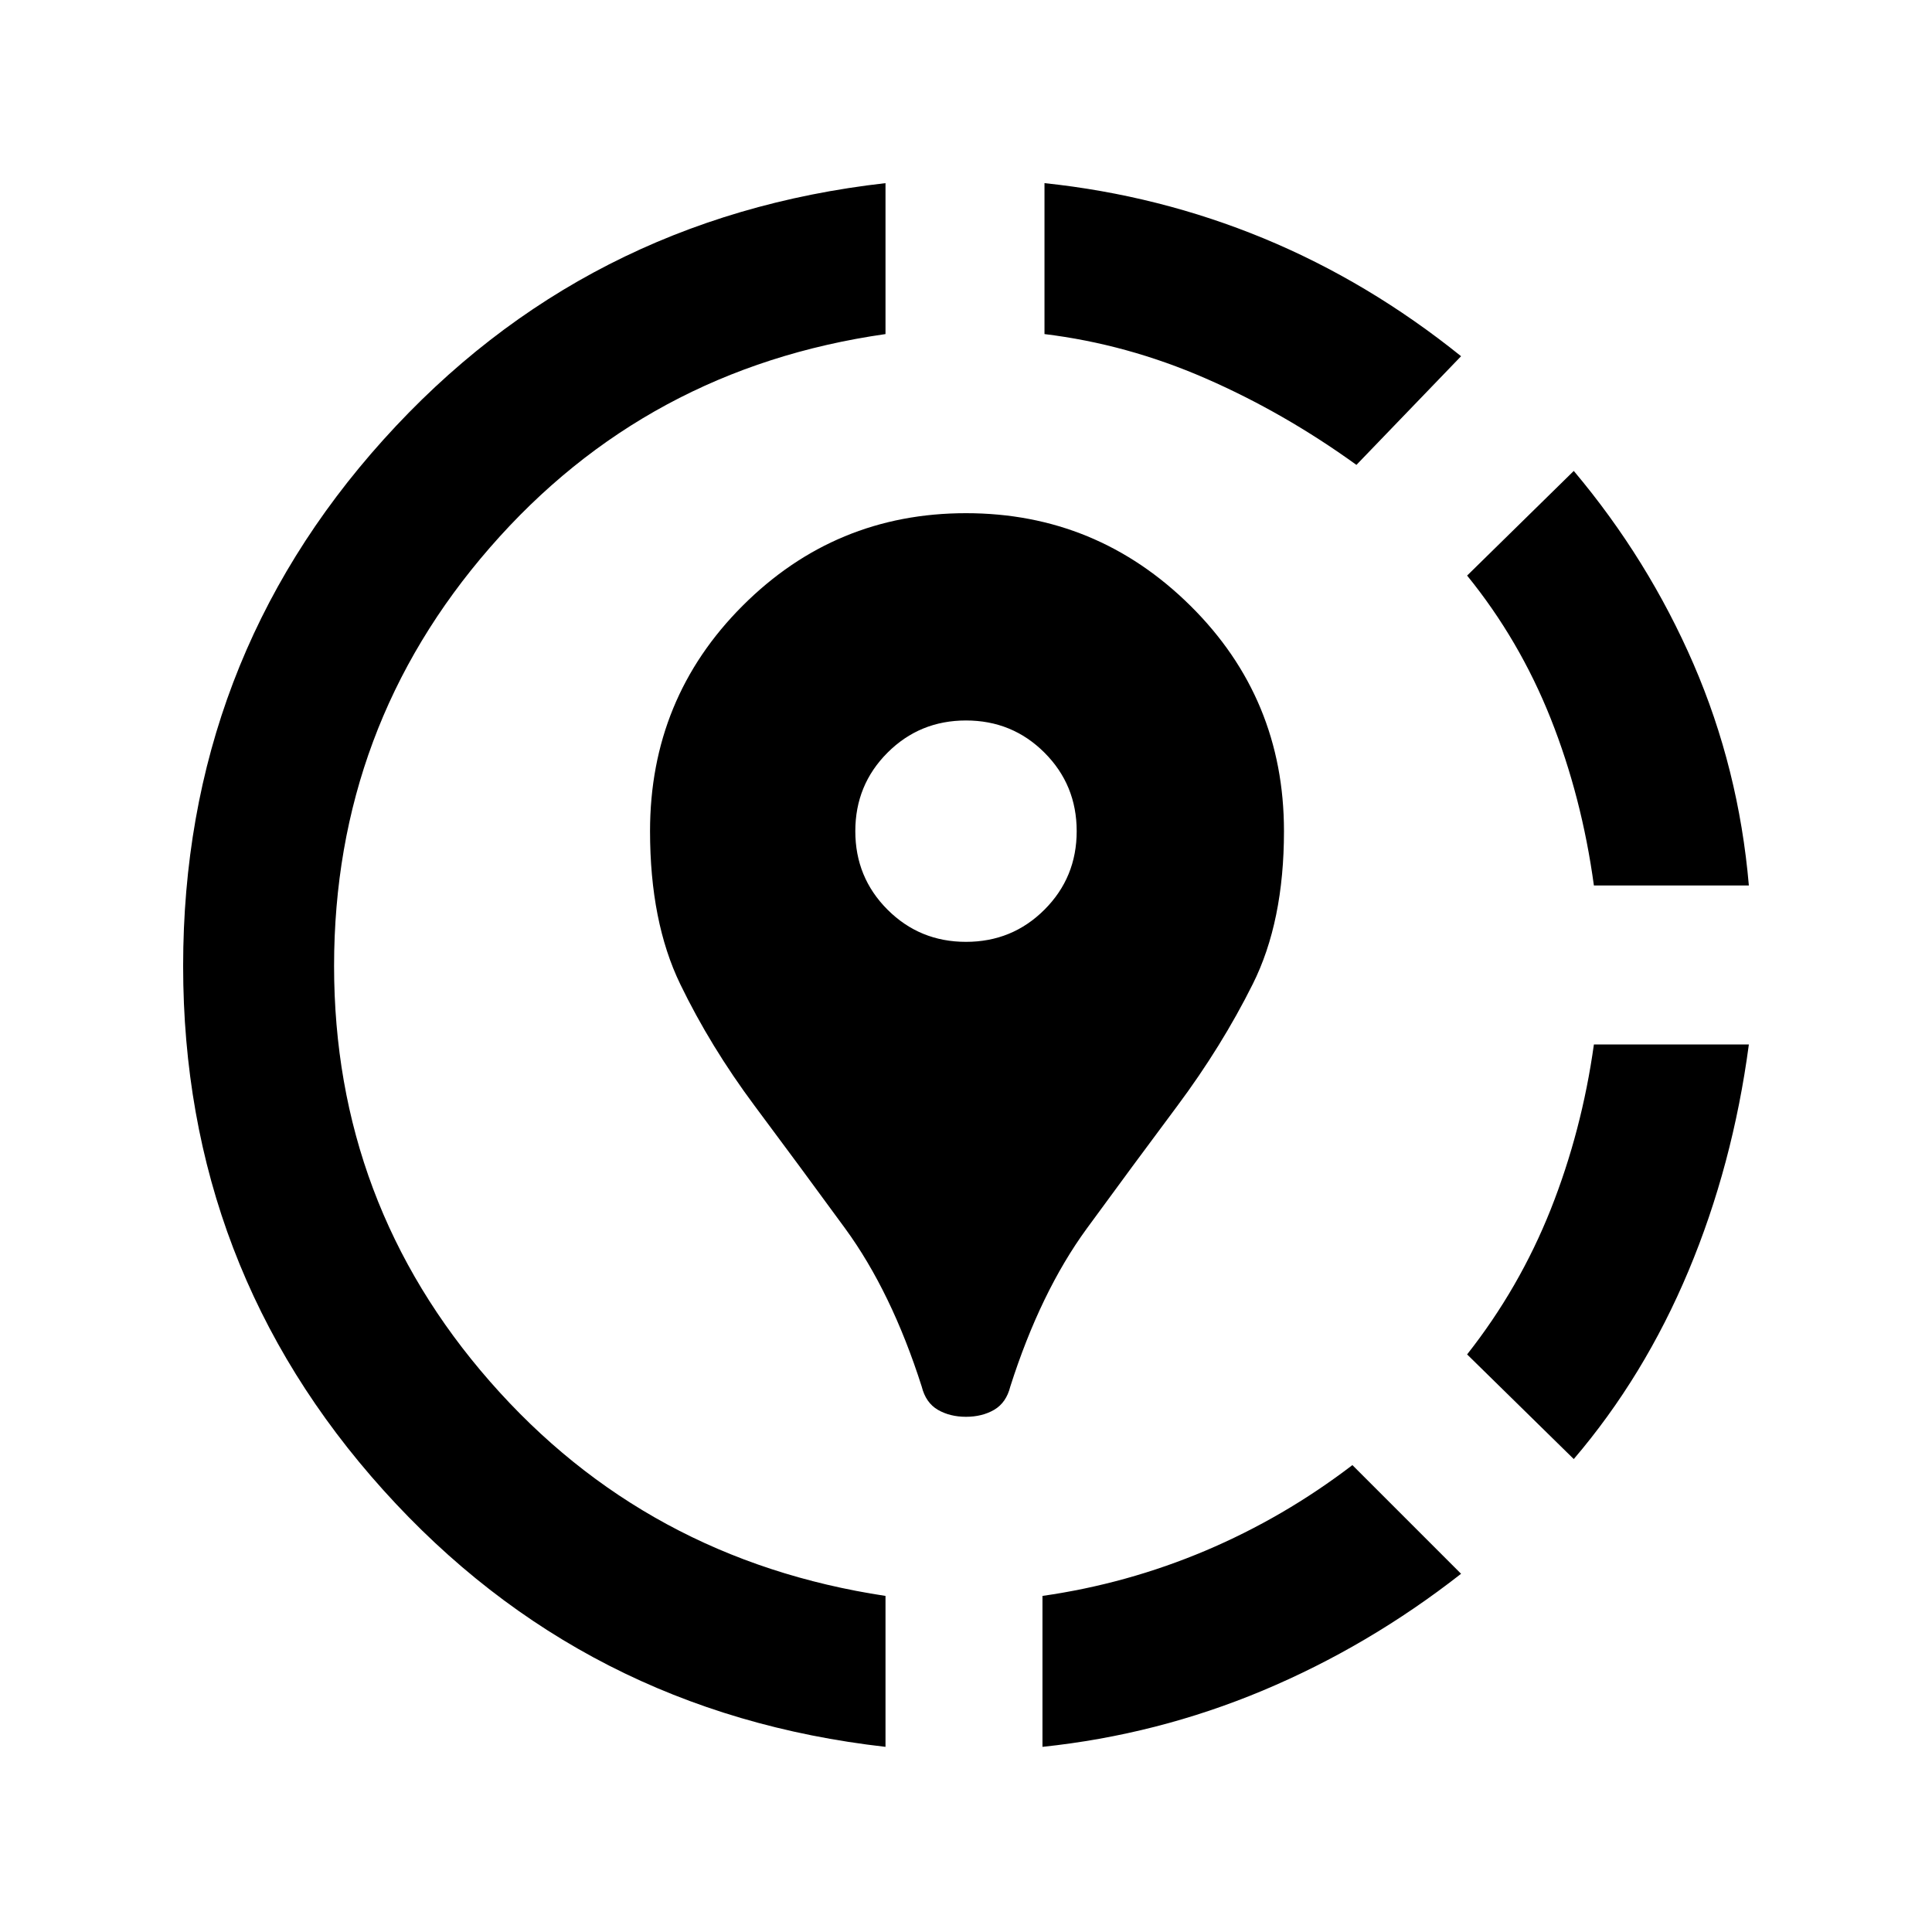 <svg xmlns="http://www.w3.org/2000/svg" height="24" width="24"><path d="M16.8 18.2 18.15 19.55Q17 20.45 15.688 21Q14.375 21.55 12.95 21.7V19.825Q14 19.675 14.975 19.263Q15.95 18.85 16.8 18.2ZM21.725 12.975Q21.525 14.475 20.975 15.788Q20.425 17.1 19.55 18.125L18.225 16.825Q18.875 16 19.263 15.025Q19.65 14.05 19.8 12.975ZM19.55 5.85Q20.475 6.95 21.038 8.25Q21.6 9.55 21.725 11H19.8Q19.65 9.9 19.263 8.925Q18.875 7.95 18.225 7.15ZM11 2.275V4.15Q8.025 4.575 6.088 6.8Q4.15 9.025 4.15 12Q4.15 14.95 6.088 17.163Q8.025 19.375 11 19.825V21.7Q7.25 21.275 4.763 18.512Q2.275 15.75 2.275 12Q2.275 8.225 4.763 5.462Q7.25 2.7 11 2.275ZM12.975 2.275Q14.4 2.425 15.7 2.962Q17 3.5 18.15 4.425L16.85 5.775Q15.95 5.125 14.975 4.7Q14 4.275 12.975 4.15ZM12 17.6Q11.8 17.6 11.65 17.513Q11.5 17.425 11.45 17.225Q11.075 16.05 10.5 15.262Q9.925 14.475 9.375 13.738Q8.825 13 8.45 12.225Q8.075 11.45 8.075 10.325Q8.075 8.675 9.225 7.525Q10.375 6.375 12 6.375Q13.625 6.375 14.788 7.525Q15.95 8.675 15.95 10.325Q15.95 11.45 15.562 12.225Q15.175 13 14.625 13.738Q14.075 14.475 13.5 15.262Q12.925 16.05 12.55 17.225Q12.5 17.425 12.35 17.513Q12.2 17.6 12 17.6ZM12 11.7Q12.575 11.7 12.975 11.3Q13.375 10.9 13.375 10.325Q13.375 9.75 12.975 9.35Q12.575 8.95 12 8.95Q11.425 8.95 11.025 9.35Q10.625 9.75 10.625 10.325Q10.625 10.9 11.025 11.3Q11.425 11.7 12 11.7Z"/></svg>
